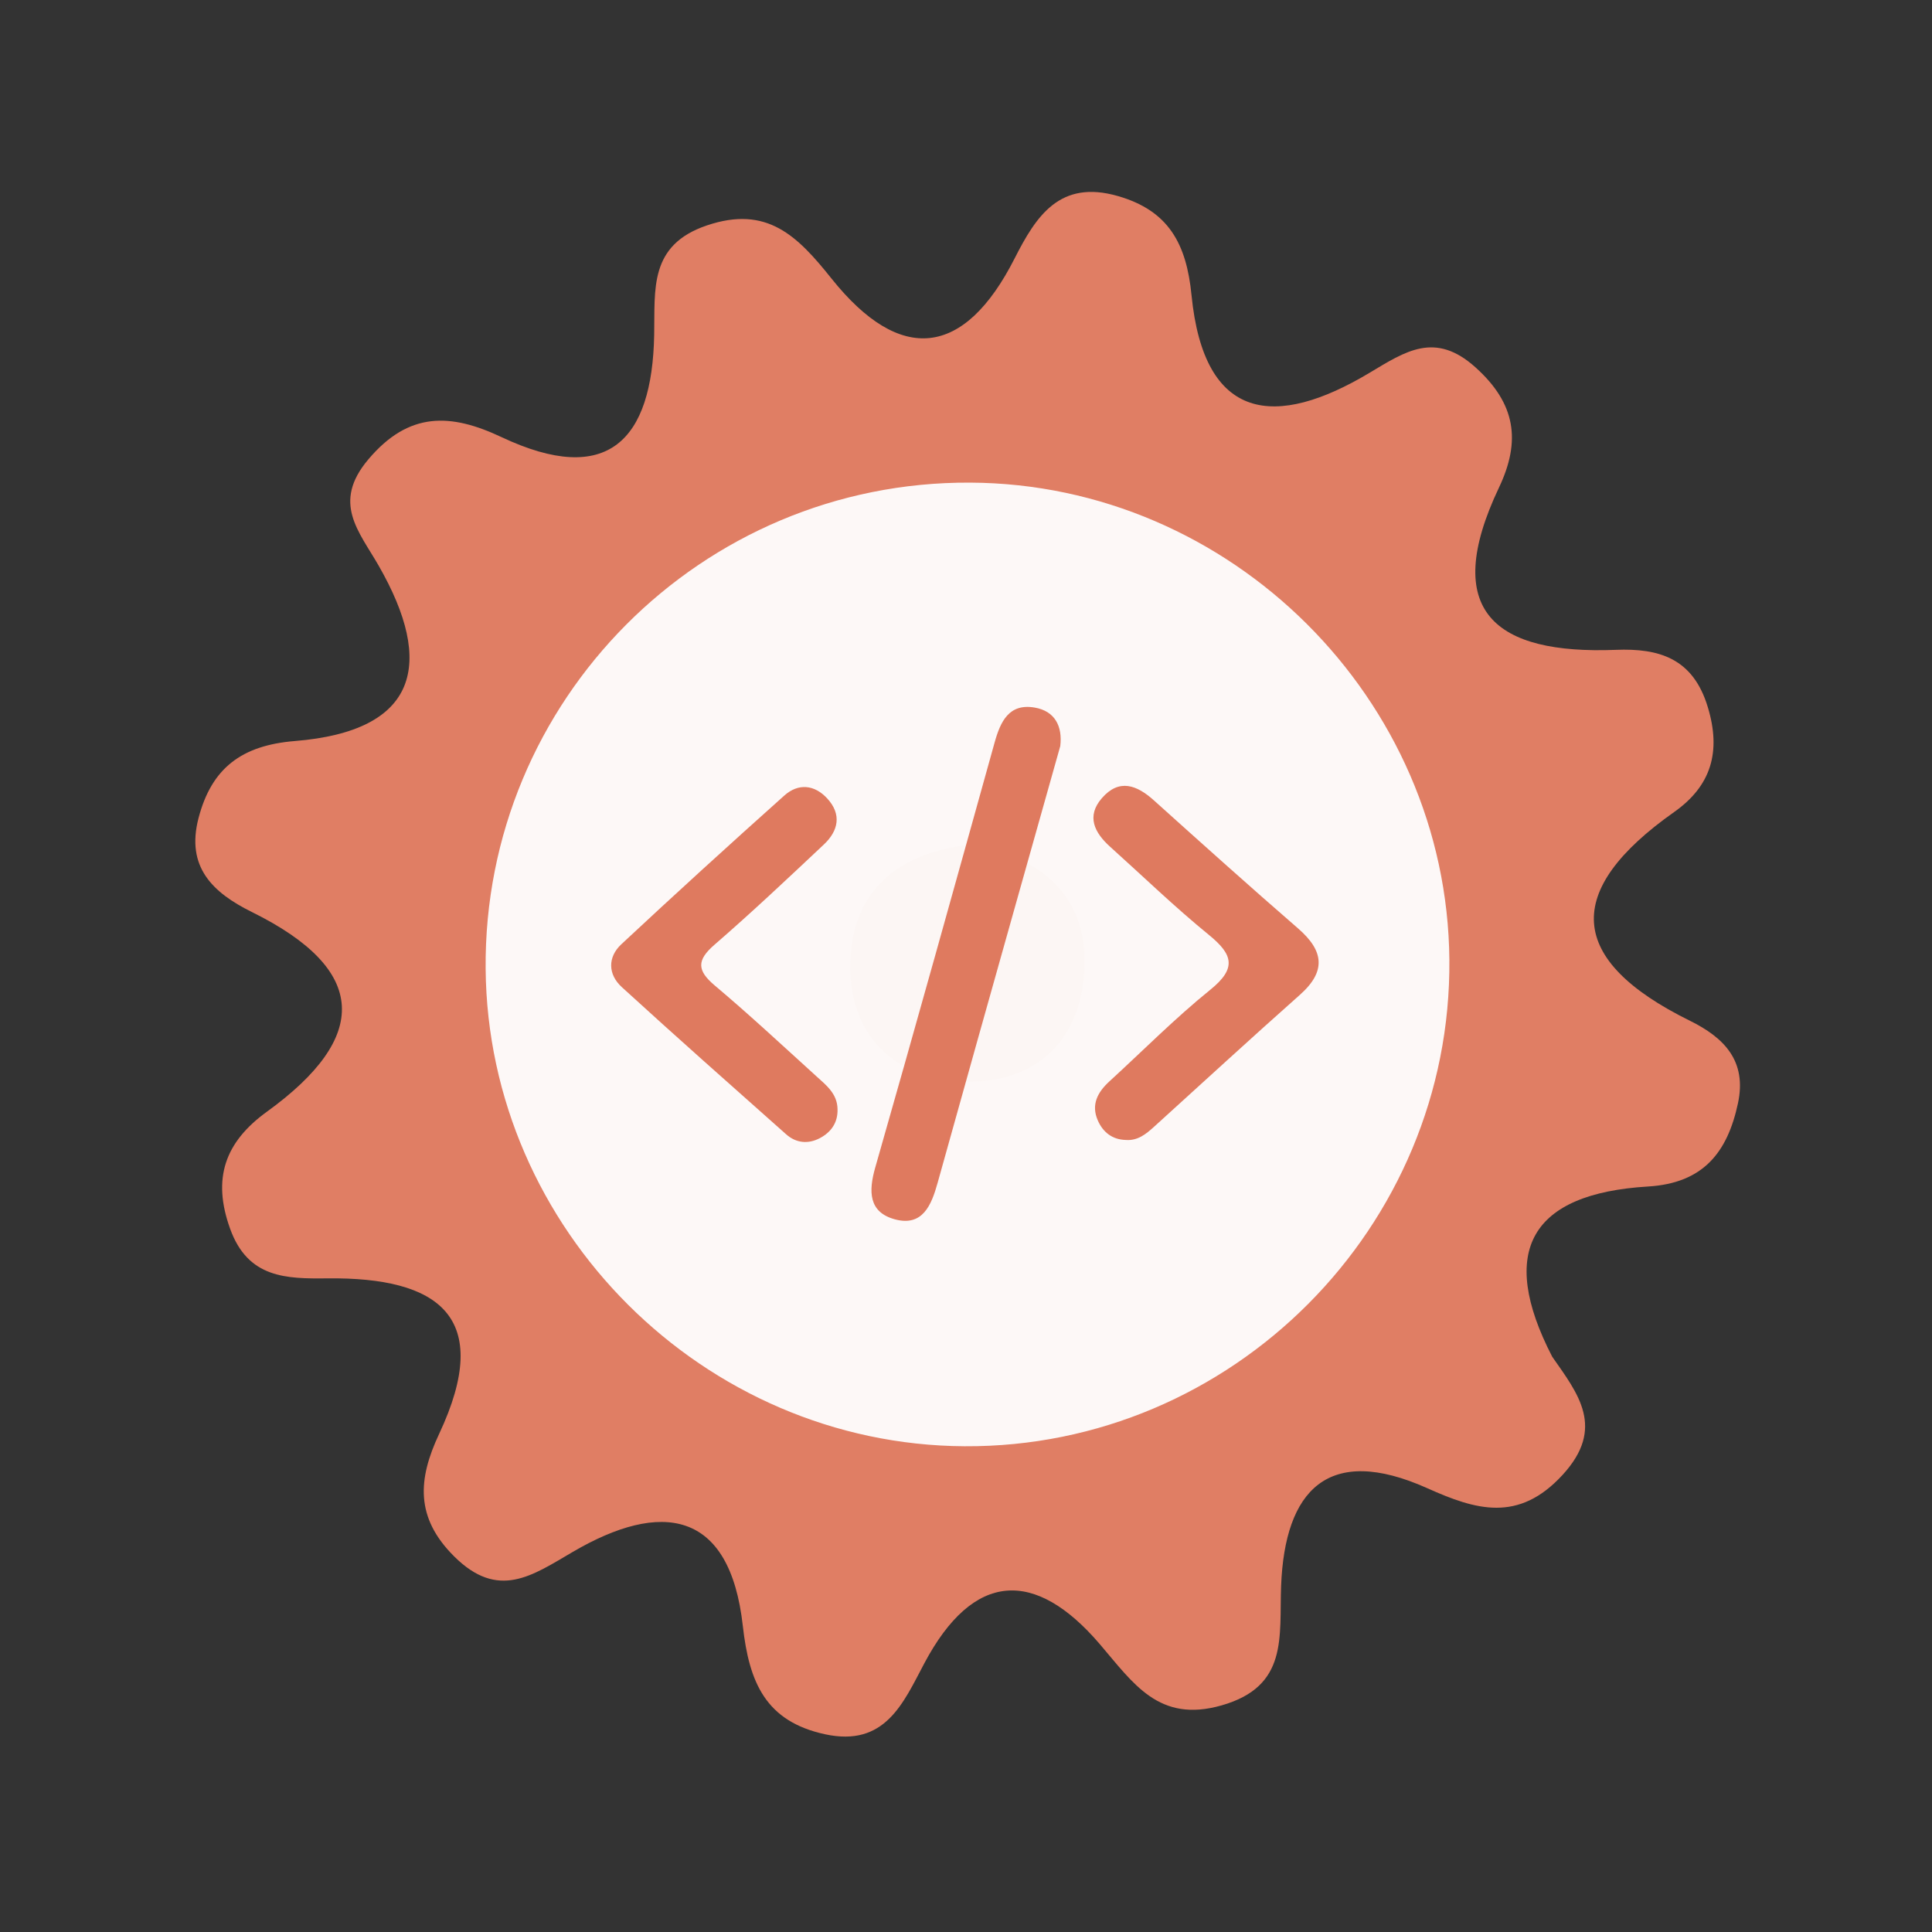 <?xml version="1.0" encoding="utf-8"?>
<!-- Generator: Adobe Illustrator 26.0.1, SVG Export Plug-In . SVG Version: 6.00 Build 0)  -->
<svg version="1.1" id="Calque_1" xmlns="http://www.w3.org/2000/svg" xmlns:xlink="http://www.w3.org/1999/xlink" x="0px" y="0px"
	 viewBox="0 0 400 400" style="enable-background:new 0 0 400 400;" xml:space="preserve">
<rect x="0" y="0" width="400" height="400" fill="#333333" stroke="none"/>
<style type="text/css">
	.st0{fill:#E07E64;}
	.st1{fill:#FDF8F7;}
	.st2{fill:#FCF6F4;}
	.st3{fill:#DF7A5F;}
</style>
<g>
	<g>
		<g>
			<path class="st0" d="M321.37,280.893c5.363,7.682,11.09,14.732,2.136,24.478c-9.139,9.947-17.97,7.245-28.014,2.74
				c-20.533-9.196-29.492,0.414-30.252,20.231c-0.408,10.548,1.552,20.787-12.336,24.744c-12.983,3.698-18.235-4.551-25.238-12.727
				c-13.331-15.557-26.123-15.172-36.312,4.042c-4.362,8.218-8.111,17.356-20.547,14.658c-12.274-2.659-15.703-10.711-17.01-22.402
				c-2.696-24.169-16.986-26.017-35.207-15.354c-8.433,4.934-15.432,10.009-24.55,0.944c-8.147-8.088-7.495-16.054-3.134-25.351
				c11.423-24.324-0.124-32.49-23.132-32.225c-8.512,0.097-16.432-0.021-20.122-10.247c-3.771-10.43-1.088-17.965,7.607-24.258
				c21.242-15.373,21.158-29.347-3.108-41.34c-8.145-4.028-13.697-9.34-11.042-19.476c2.697-10.32,8.912-15.03,19.931-15.927
				c25.57-2.067,28.981-16.028,17.377-36.274c-4.109-7.173-9.736-13.041-2.184-22.008c8.437-10.023,17.134-9.58,27.603-4.64
				c21.993,10.365,31.188,0.673,31.603-21.13c0.185-9.445-1.132-18.616,10.895-22.694c12.481-4.234,18.772,2.177,25.832,11.01
				c14.178,17.741,27.448,16.44,37.92-4.226c4.455-8.779,9.367-16.319,21.352-12.873c10.526,3.018,14.208,9.904,15.252,20.522
				c2.596,26.276,17.436,27.692,36.818,16.1c7.489-4.482,13.608-8.673,21.971-1.156c8.347,7.501,9.454,15.232,4.869,24.891
				c-12.166,25.638-0.785,34.579,24.176,33.6c9.025-0.358,15.997,1.768,19.044,11.814c2.83,9.295,0.705,16.362-6.945,21.756
				c-23.112,16.303-22.243,30.651,3.247,43.217c7.096,3.5,11.834,8.321,9.956,17.09c-2.174,10.151-7.164,16.544-18.624,17.232
				C316.973,247.115,310.024,258.941,321.37,280.893z"/>
			<path class="st1" d="M300.076,198.691c0.49,55.42-44.98,101.05-100.37,100.74c-54.01-0.3-98.69-44.85-99.16-98.84
				c-0.48-55.59,44.71-100.95,100.3-100.67C254.876,100.181,299.596,144.711,300.076,198.691z"/>
			<path class="st2" d="M201.566,174.821c13.89,2.81,23.26,10.52,22.99,24.77c-0.29,15.63-10.01,25.07-25.68,24.3
				c-13.94-0.68-23.04-9.88-22.84-24.11C176.256,184.041,186.426,176.281,201.566,174.821z"/>
			<g>
				<g>
					<g>
						<path class="st3" d="M219.515,154.478c-3.03,10.753-6.037,21.41-9.032,32.067c-5.466,19.455-10.952,38.902-16.366,58.373
							c-1.279,4.603-3.106,9.073-8.823,7.536c-5.452-1.467-5.505-5.764-4.08-10.748c8.373-29.276,16.537-58.614,24.701-87.949
							c1.216-4.371,2.982-8.18,8.312-7.261C218.417,147.217,220.012,150.383,219.515,154.478z"/>
						<path class="st3" d="M173.4,229.604c0.101,2.816-1.326,4.808-3.665,6.039c-2.407,1.268-4.913,1.035-6.974-0.799
							c-11.387-10.113-22.793-20.207-34.033-30.481c-2.869-2.623-2.942-6.2-0.09-8.862c11.13-10.391,22.397-20.643,33.749-30.795
							c2.885-2.578,6.227-2.278,8.885,0.61c3.04,3.303,2.304,6.699-0.699,9.526c-7.461,7.025-14.922,14.058-22.661,20.768
							c-3.682,3.194-3.624,5.315,0.068,8.422c7.199,6.064,14.091,12.493,21.066,18.818
							C171.076,224.693,173.349,226.451,173.4,229.604z"/>
						<path class="st3" d="M233.091,236.017c-2.805-0.071-4.721-1.598-5.793-4.022c-1.448-3.274-0.052-5.873,2.395-8.11
							c6.948-6.358,13.598-13.084,20.909-18.988c5.505-4.447,4.639-7.304-0.309-11.334c-7.077-5.768-13.661-12.143-20.456-18.253
							c-3.243-2.918-4.975-6.314-1.692-10.079c3.57-4.09,7.229-2.703,10.785,0.501c9.885,8.892,19.777,17.776,29.821,26.487
							c5.327,4.62,5.887,8.863,0.369,13.758c-10.153,9.006-20.14,18.2-30.196,27.318
							C237.258,234.805,235.548,236.206,233.091,236.017z"/>
					</g>
				</g>
			</g>
		</g>
	</g>
</g>
<g>
</g>
<g>
</g>
<g>
</g>
<g>
</g>
<g>
</g>
<g>
</g>
<g>
</g>
<g>
</g>
<g>
</g>
<g>
</g>
<g>
</g>
<g>
</g>
<g>
</g>
<g>
</g>
<g>
</g>
</svg>
